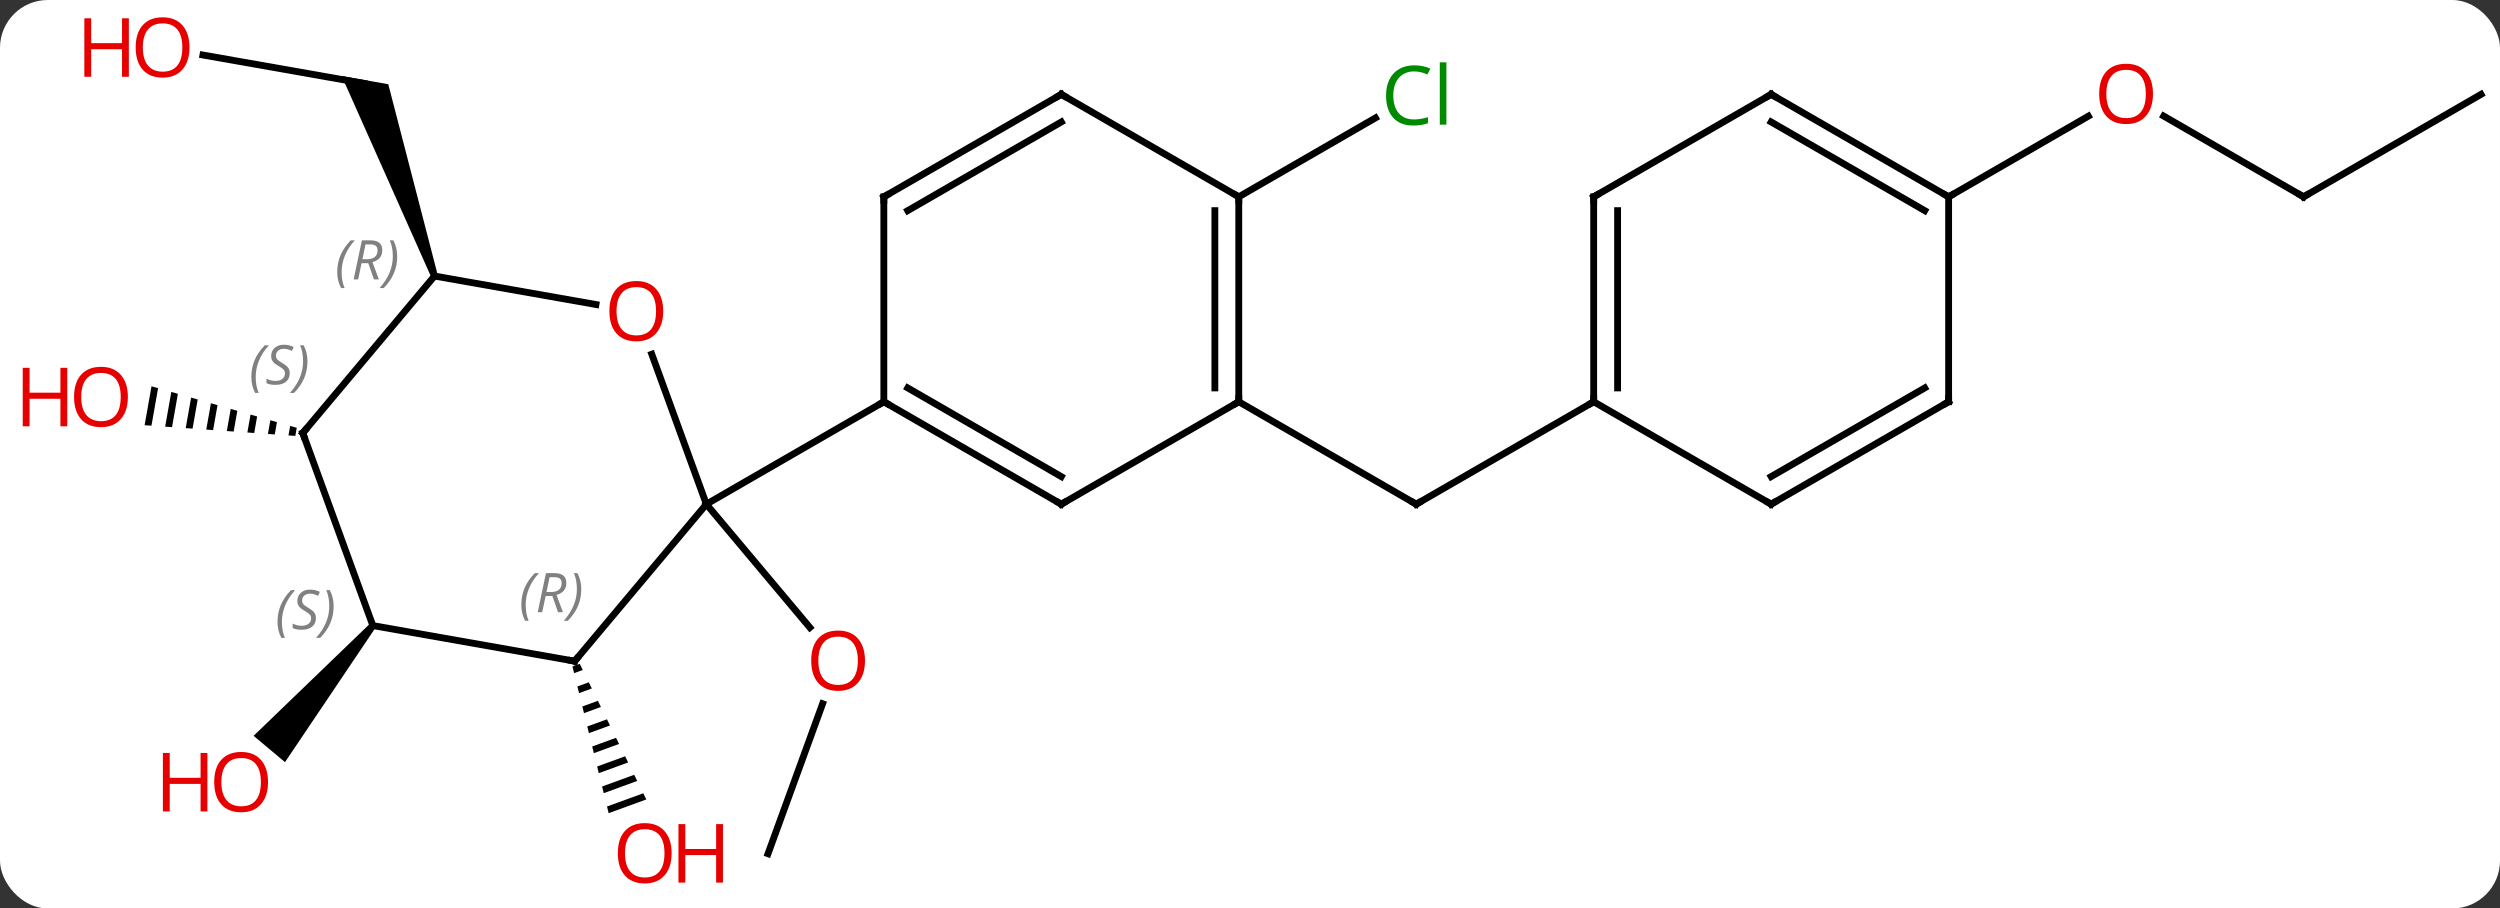 <svg width="366" viewBox="0 0 366 133" style="fill-opacity:1; color-rendering:auto; color-interpolation:auto; text-rendering:auto; stroke:black; stroke-linecap:square; stroke-miterlimit:10; shape-rendering:auto; stroke-opacity:1; fill:black; stroke-dasharray:none; font-weight:normal; stroke-width:1; font-family:'Open Sans'; font-style:normal; stroke-linejoin:miter; font-size:12; stroke-dashoffset:0; image-rendering:auto;" height="133" class="cas-substance-image" xmlns:xlink="http://www.w3.org/1999/xlink" xmlns="http://www.w3.org/2000/svg"><rect x="0" y="0" width="366" height="133" fill="#333333" stroke="none"/><svg class="cas-substance-single-component"><rect y="0" x="0" width="366" stroke="none" ry="7" rx="7" height="133" fill="white" class="cas-substance-group"/><svg y="0" x="0" width="366" viewBox="0 0 366 133" style="fill:black;" height="133" class="cas-substance-single-component-image"><svg><g><g transform="translate(189,66)" style="text-rendering:geometricPrecision; color-rendering:optimizeQuality; color-interpolation:linearRGB; stroke-linecap:butt; image-rendering:optimizeQuality;"><line y2="58.986" y1="37.026" x2="-76.563" x1="-68.571" style="fill:none;"/><line y2="7.815" y1="25.87" x2="-85.587" x1="-70.436" style="fill:none;"/><path style="stroke:none;" d="M-104.127 31.182 L-105.192 31.57 L-105.192 31.57 L-104.951 32.546 L-104.951 32.546 L-103.685 32.084 L-104.127 31.182 ZM-102.799 33.889 L-104.469 34.499 L-104.228 35.475 L-104.228 35.475 L-102.356 34.792 L-102.356 34.792 L-102.799 33.889 ZM-101.47 36.597 L-103.747 37.428 L-103.747 37.428 L-103.506 38.404 L-103.506 38.404 L-101.027 37.5 L-101.47 36.597 ZM-100.141 39.305 L-103.024 40.357 L-102.783 41.333 L-102.783 41.333 L-99.698 40.208 L-100.141 39.305 ZM-98.812 42.013 L-102.302 43.286 L-102.061 44.262 L-102.061 44.262 L-98.369 42.915 L-98.812 42.013 ZM-97.483 44.721 L-101.579 46.215 L-101.579 46.215 L-101.338 47.191 L-101.338 47.191 L-97.04 45.623 L-97.04 45.623 L-97.483 44.721 ZM-96.154 47.428 L-100.856 49.144 L-100.616 50.12 L-100.616 50.12 L-95.711 48.331 L-95.711 48.331 L-96.154 47.428 ZM-94.825 50.136 L-100.134 52.072 L-99.893 53.049 L-99.893 53.049 L-94.382 51.039 L-94.825 50.136 Z"/><line y2="-57.945" y1="-53.778" x2="-159.291" x1="-135.654" style="fill:none;"/><path style="stroke:none;" d="M-124.921 -25.758 L-125.861 -25.416 L-138.979 -54.872 L-132.156 -53.669 Z"/><path style="stroke:none;" d="M-134.798 25.266 L-134.032 25.908 L-147.277 45.581 L-151.873 41.724 Z"/><line y2="-7.185" y1="7.815" x2="-7.644" x1="18.336" style="fill:none;"/><line y2="-7.185" y1="7.815" x2="44.316" x1="18.336" style="fill:none;"/><path style="stroke:none;" d="M-166.821 -9.45 L-167.829 -3.748 L-166.826 -3.676 L-165.855 -9.174 L-166.821 -9.45 ZM-163.921 -8.622 L-164.82 -3.534 L-163.817 -3.463 L-162.955 -8.345 L-163.921 -8.622 ZM-161.022 -7.793 L-161.812 -3.321 L-160.809 -3.25 L-160.055 -7.517 L-161.022 -7.793 ZM-158.122 -6.964 L-158.803 -3.107 L-158.803 -3.107 L-157.8 -3.036 L-157.155 -6.688 L-158.122 -6.964 ZM-155.222 -6.135 L-155.794 -2.894 L-154.792 -2.823 L-154.255 -5.859 L-155.222 -6.135 ZM-152.322 -5.307 L-152.786 -2.681 L-151.783 -2.61 L-151.355 -5.03 L-152.322 -5.307 ZM-149.422 -4.478 L-149.777 -2.467 L-148.774 -2.396 L-148.455 -4.202 L-149.422 -4.478 ZM-146.522 -3.649 L-146.769 -2.254 L-145.766 -2.183 L-145.766 -2.183 L-145.555 -3.373 L-146.522 -3.649 Z"/><line y2="-37.185" y1="-48.736" x2="-7.644" x1="12.363" style="fill:none;"/><line y2="-37.185" y1="-49.006" x2="148.239" x1="127.764" style="fill:none;"/><line y2="-37.185" y1="-48.996" x2="96.279" x1="116.736" style="fill:none;"/><line y2="-52.185" y1="-37.185" x2="174.219" x1="148.239" style="fill:none;"/><line y2="-14.145" y1="7.815" x2="-93.579" x1="-85.587" style="fill:none;"/><line y2="30.795" y1="7.815" x2="-104.871" x1="-85.587" style="fill:none;"/><line y2="-7.185" y1="7.815" x2="-59.607" x1="-85.587" style="fill:none;"/><line y2="-25.587" y1="-21.418" x2="-125.391" x1="-101.754" style="fill:none;"/><line y2="25.587" y1="30.795" x2="-134.415" x1="-104.871" style="fill:none;"/><line y2="-2.604" y1="-25.587" x2="-144.675" x1="-125.391" style="fill:none;"/><line y2="-2.604" y1="25.587" x2="-144.675" x1="-134.415" style="fill:none;"/><line y2="7.815" y1="-7.185" x2="-33.627" x1="-59.607" style="fill:none;"/><line y2="3.773" y1="-9.206" x2="-33.627" x1="-56.107" style="fill:none;"/><line y2="-37.185" y1="-7.185" x2="-59.607" x1="-59.607" style="fill:none;"/><line y2="-7.185" y1="7.815" x2="-7.644" x1="-33.627" style="fill:none;"/><line y2="-52.185" y1="-37.185" x2="-33.627" x1="-59.607" style="fill:none;"/><line y2="-48.144" y1="-35.164" x2="-33.627" x1="-56.107" style="fill:none;"/><line y2="-37.185" y1="-7.185" x2="-7.644" x1="-7.644" style="fill:none;"/><line y2="-35.164" y1="-9.206" x2="-11.144" x1="-11.144" style="fill:none;"/><line y2="-37.185" y1="-52.185" x2="-7.644" x1="-33.627" style="fill:none;"/><line y2="-37.185" y1="-7.185" x2="44.316" x1="44.316" style="fill:none;"/><line y2="-35.164" y1="-9.206" x2="47.816" x1="47.816" style="fill:none;"/><line y2="7.815" y1="-7.185" x2="70.296" x1="44.316" style="fill:none;"/><line y2="-52.185" y1="-37.185" x2="70.296" x1="44.316" style="fill:none;"/><line y2="-7.185" y1="7.815" x2="96.279" x1="70.296" style="fill:none;"/><line y2="-9.206" y1="3.773" x2="92.779" x1="70.296" style="fill:none;"/><line y2="-37.185" y1="-52.185" x2="96.279" x1="70.296" style="fill:none;"/><line y2="-35.164" y1="-48.144" x2="92.779" x1="70.296" style="fill:none;"/><line y2="-37.185" y1="-7.185" x2="96.279" x1="96.279" style="fill:none;"/></g><g transform="translate(189,66)" style="fill:rgb(230,0,0); text-rendering:geometricPrecision; color-rendering:optimizeQuality; image-rendering:optimizeQuality; font-family:'Open Sans'; stroke:rgb(230,0,0); color-interpolation:linearRGB;"><path style="stroke:none;" d="M-62.365 30.725 Q-62.365 32.787 -63.405 33.967 Q-64.444 35.147 -66.287 35.147 Q-68.178 35.147 -69.209 33.983 Q-70.24 32.818 -70.24 30.709 Q-70.24 28.615 -69.209 27.467 Q-68.178 26.318 -66.287 26.318 Q-64.428 26.318 -63.397 27.49 Q-62.365 28.662 -62.365 30.725 ZM-69.194 30.725 Q-69.194 32.459 -68.451 33.365 Q-67.709 34.272 -66.287 34.272 Q-64.865 34.272 -64.139 33.373 Q-63.412 32.475 -63.412 30.725 Q-63.412 28.99 -64.139 28.1 Q-64.865 27.209 -66.287 27.209 Q-67.709 27.209 -68.451 28.108 Q-69.194 29.006 -69.194 30.725 Z"/><path style="stroke:none;" d="M-90.674 58.916 Q-90.674 60.978 -91.713 62.158 Q-92.752 63.338 -94.595 63.338 Q-96.486 63.338 -97.517 62.173 Q-98.549 61.009 -98.549 58.9 Q-98.549 56.806 -97.517 55.658 Q-96.486 54.509 -94.595 54.509 Q-92.736 54.509 -91.705 55.681 Q-90.674 56.853 -90.674 58.916 ZM-97.502 58.916 Q-97.502 60.65 -96.759 61.556 Q-96.017 62.463 -94.595 62.463 Q-93.174 62.463 -92.447 61.564 Q-91.72 60.666 -91.72 58.916 Q-91.72 57.181 -92.447 56.291 Q-93.174 55.4 -94.595 55.4 Q-96.017 55.4 -96.759 56.298 Q-97.502 57.197 -97.502 58.916 Z"/><path style="stroke:none;" d="M-83.158 63.213 L-84.158 63.213 L-84.158 59.181 L-88.674 59.181 L-88.674 63.213 L-89.674 63.213 L-89.674 54.65 L-88.674 54.65 L-88.674 58.291 L-84.158 58.291 L-84.158 54.65 L-83.158 54.65 L-83.158 63.213 Z"/><path style="stroke:none;" d="M-161.261 -59.056 Q-161.261 -56.994 -162.3 -55.814 Q-163.339 -54.634 -165.182 -54.634 Q-167.073 -54.634 -168.104 -55.798 Q-169.136 -56.963 -169.136 -59.072 Q-169.136 -61.166 -168.104 -62.314 Q-167.073 -63.463 -165.182 -63.463 Q-163.323 -63.463 -162.292 -62.291 Q-161.261 -61.119 -161.261 -59.056 ZM-168.089 -59.056 Q-168.089 -57.322 -167.346 -56.416 Q-166.604 -55.509 -165.182 -55.509 Q-163.761 -55.509 -163.034 -56.408 Q-162.307 -57.306 -162.307 -59.056 Q-162.307 -60.791 -163.034 -61.681 Q-163.761 -62.572 -165.182 -62.572 Q-166.604 -62.572 -167.346 -61.673 Q-168.089 -60.775 -168.089 -59.056 Z"/><path style="stroke:none;" d="M-170.136 -54.759 L-171.136 -54.759 L-171.136 -58.791 L-175.651 -58.791 L-175.651 -54.759 L-176.651 -54.759 L-176.651 -63.322 L-175.651 -63.322 L-175.651 -59.681 L-171.136 -59.681 L-171.136 -63.322 L-170.136 -63.322 L-170.136 -54.759 Z"/><path style="stroke:none;" d="M-149.762 48.497 Q-149.762 50.559 -150.801 51.739 Q-151.84 52.919 -153.683 52.919 Q-155.574 52.919 -156.605 51.755 Q-157.637 50.59 -157.637 48.481 Q-157.637 46.387 -156.605 45.239 Q-155.574 44.09 -153.683 44.09 Q-151.824 44.09 -150.793 45.262 Q-149.762 46.434 -149.762 48.497 ZM-156.59 48.497 Q-156.59 50.231 -155.847 51.137 Q-155.105 52.044 -153.683 52.044 Q-152.262 52.044 -151.535 51.145 Q-150.808 50.247 -150.808 48.497 Q-150.808 46.762 -151.535 45.872 Q-152.262 44.981 -153.683 44.981 Q-155.105 44.981 -155.847 45.88 Q-156.59 46.778 -156.59 48.497 Z"/><path style="stroke:none;" d="M-158.637 52.794 L-159.637 52.794 L-159.637 48.762 L-164.152 48.762 L-164.152 52.794 L-165.152 52.794 L-165.152 44.231 L-164.152 44.231 L-164.152 47.872 L-159.637 47.872 L-159.637 44.231 L-158.637 44.231 L-158.637 52.794 Z"/></g><g transform="translate(189,66)" style="stroke-linecap:butt; text-rendering:geometricPrecision; color-rendering:optimizeQuality; image-rendering:optimizeQuality; font-family:'Open Sans'; color-interpolation:linearRGB; stroke-miterlimit:5;"><path style="fill:none;" d="M17.903 7.565 L18.336 7.815 L18.769 7.565"/><path style="fill:rgb(230,0,0); stroke:none;" d="M-170.281 -7.885 Q-170.281 -5.823 -171.321 -4.643 Q-172.36 -3.463 -174.203 -3.463 Q-176.094 -3.463 -177.125 -4.628 Q-178.156 -5.792 -178.156 -7.901 Q-178.156 -9.995 -177.125 -11.143 Q-176.094 -12.292 -174.203 -12.292 Q-172.344 -12.292 -171.313 -11.12 Q-170.281 -9.948 -170.281 -7.885 ZM-177.11 -7.885 Q-177.11 -6.151 -176.367 -5.245 Q-175.625 -4.338 -174.203 -4.338 Q-172.781 -4.338 -172.055 -5.237 Q-171.328 -6.135 -171.328 -7.885 Q-171.328 -9.62 -172.055 -10.51 Q-172.781 -11.401 -174.203 -11.401 Q-175.625 -11.401 -176.367 -10.502 Q-177.11 -9.604 -177.11 -7.885 Z"/><path style="fill:rgb(230,0,0); stroke:none;" d="M-179.156 -3.588 L-180.156 -3.588 L-180.156 -7.62 L-184.672 -7.62 L-184.672 -3.588 L-185.672 -3.588 L-185.672 -12.151 L-184.672 -12.151 L-184.672 -8.51 L-180.156 -8.51 L-180.156 -12.151 L-179.156 -12.151 L-179.156 -3.588 Z"/><path style="fill:rgb(0,138,0); stroke:none;" d="M18.027 -55.544 Q16.621 -55.544 15.801 -54.607 Q14.98 -53.669 14.98 -52.029 Q14.98 -50.357 15.77 -49.435 Q16.559 -48.513 18.012 -48.513 Q18.918 -48.513 20.059 -48.841 L20.059 -47.966 Q19.168 -47.623 17.871 -47.623 Q15.98 -47.623 14.949 -48.779 Q13.918 -49.935 13.918 -52.044 Q13.918 -53.373 14.41 -54.365 Q14.902 -55.357 15.84 -55.896 Q16.777 -56.435 18.043 -56.435 Q19.387 -56.435 20.402 -55.951 L19.98 -55.091 Q18.996 -55.544 18.027 -55.544 ZM22.754 -47.748 L21.785 -47.748 L21.785 -56.873 L22.754 -56.873 L22.754 -47.748 Z"/><path style="fill:rgb(230,0,0); stroke:none;" d="M126.197 -52.255 Q126.197 -50.193 125.157 -49.013 Q124.118 -47.833 122.275 -47.833 Q120.384 -47.833 119.353 -48.998 Q118.322 -50.162 118.322 -52.271 Q118.322 -54.365 119.353 -55.513 Q120.384 -56.662 122.275 -56.662 Q124.134 -56.662 125.165 -55.49 Q126.197 -54.318 126.197 -52.255 ZM119.368 -52.255 Q119.368 -50.521 120.111 -49.615 Q120.853 -48.708 122.275 -48.708 Q123.697 -48.708 124.423 -49.607 Q125.15 -50.505 125.15 -52.255 Q125.15 -53.99 124.423 -54.88 Q123.697 -55.771 122.275 -55.771 Q120.853 -55.771 120.111 -54.873 Q119.368 -53.974 119.368 -52.255 Z"/><path style="fill:none;" d="M147.806 -37.435 L148.239 -37.185 L148.672 -37.435"/><path style="fill:rgb(230,0,0); stroke:none;" d="M-91.909 -20.446 Q-91.909 -18.384 -92.949 -17.204 Q-93.988 -16.024 -95.831 -16.024 Q-97.722 -16.024 -98.753 -17.189 Q-99.784 -18.353 -99.784 -20.462 Q-99.784 -22.556 -98.753 -23.704 Q-97.722 -24.853 -95.831 -24.853 Q-93.972 -24.853 -92.941 -23.681 Q-91.909 -22.509 -91.909 -20.446 ZM-98.738 -20.446 Q-98.738 -18.712 -97.995 -17.806 Q-97.253 -16.899 -95.831 -16.899 Q-94.409 -16.899 -93.683 -17.798 Q-92.956 -18.696 -92.956 -20.446 Q-92.956 -22.181 -93.683 -23.071 Q-94.409 -23.962 -95.831 -23.962 Q-97.253 -23.962 -97.995 -23.064 Q-98.738 -22.165 -98.738 -20.446 Z"/><path style="fill:none;" d="M-104.55 30.412 L-104.871 30.795 L-105.363 30.708"/></g><g transform="translate(189,66)" style="stroke-linecap:butt; font-size:8.4px; fill:gray; text-rendering:geometricPrecision; image-rendering:optimizeQuality; color-rendering:optimizeQuality; font-family:'Open Sans'; font-style:italic; stroke:gray; color-interpolation:linearRGB; stroke-miterlimit:5;"><path style="stroke:none;" d="M-112.679 22.562 Q-112.679 21.234 -112.211 20.109 Q-111.742 18.984 -110.711 17.906 L-110.101 17.906 Q-111.07 18.968 -111.554 20.14 Q-112.039 21.312 -112.039 22.546 Q-112.039 23.875 -111.601 24.89 L-112.117 24.89 Q-112.679 23.859 -112.679 22.562 ZM-109.119 21.25 L-109.619 23.625 L-110.276 23.625 L-109.073 17.906 L-107.823 17.906 Q-106.088 17.906 -106.088 19.343 Q-106.088 20.703 -107.526 21.093 L-106.588 23.625 L-107.307 23.625 L-108.135 21.25 L-109.119 21.25 ZM-108.541 18.5 Q-108.932 20.421 -108.994 20.671 L-108.338 20.671 Q-107.588 20.671 -107.182 20.343 Q-106.776 20.015 -106.776 19.39 Q-106.776 18.921 -107.033 18.71 Q-107.291 18.5 -107.885 18.5 L-108.541 18.5 ZM-103.902 20.25 Q-103.902 21.578 -104.379 22.71 Q-104.855 23.843 -105.871 24.89 L-106.48 24.89 Q-104.543 22.734 -104.543 20.25 Q-104.543 18.921 -104.98 17.906 L-104.465 17.906 Q-103.902 18.968 -103.902 20.25 Z"/><path style="stroke:none;" d="M-139.628 -26.159 Q-139.628 -27.487 -139.159 -28.612 Q-138.69 -29.737 -137.659 -30.815 L-137.05 -30.815 Q-138.018 -29.753 -138.503 -28.581 Q-138.987 -27.409 -138.987 -26.175 Q-138.987 -24.846 -138.55 -23.831 L-139.065 -23.831 Q-139.628 -24.862 -139.628 -26.159 ZM-136.068 -27.471 L-136.568 -25.096 L-137.224 -25.096 L-136.021 -30.815 L-134.771 -30.815 Q-133.036 -30.815 -133.036 -29.378 Q-133.036 -28.018 -134.474 -27.628 L-133.536 -25.096 L-134.255 -25.096 L-135.083 -27.471 L-136.068 -27.471 ZM-135.49 -30.221 Q-135.88 -28.3 -135.943 -28.05 L-135.286 -28.05 Q-134.536 -28.05 -134.13 -28.378 Q-133.724 -28.706 -133.724 -29.331 Q-133.724 -29.8 -133.982 -30.011 Q-134.24 -30.221 -134.833 -30.221 L-135.49 -30.221 ZM-130.851 -28.471 Q-130.851 -27.143 -131.327 -26.011 Q-131.804 -24.878 -132.819 -23.831 L-133.429 -23.831 Q-131.491 -25.987 -131.491 -28.471 Q-131.491 -29.8 -131.929 -30.815 L-131.413 -30.815 Q-130.851 -29.753 -130.851 -28.471 Z"/><path style="stroke:none;" d="M-148.372 25.053 Q-148.372 23.725 -147.903 22.6 Q-147.434 21.475 -146.403 20.397 L-145.793 20.397 Q-146.762 21.46 -147.247 22.631 Q-147.731 23.803 -147.731 25.038 Q-147.731 26.366 -147.293 27.381 L-147.809 27.381 Q-148.372 26.35 -148.372 25.053 ZM-142.749 24.46 Q-142.749 25.288 -143.296 25.741 Q-143.843 26.194 -144.843 26.194 Q-145.249 26.194 -145.561 26.139 Q-145.874 26.085 -146.155 25.944 L-146.155 25.288 Q-145.53 25.616 -144.827 25.616 Q-144.202 25.616 -143.827 25.319 Q-143.452 25.022 -143.452 24.506 Q-143.452 24.194 -143.655 23.967 Q-143.858 23.741 -144.421 23.413 Q-145.015 23.085 -145.241 22.756 Q-145.468 22.428 -145.468 21.975 Q-145.468 21.241 -144.952 20.78 Q-144.436 20.319 -143.593 20.319 Q-143.218 20.319 -142.882 20.397 Q-142.546 20.475 -142.171 20.647 L-142.436 21.241 Q-142.686 21.085 -143.007 20.999 Q-143.327 20.913 -143.593 20.913 Q-144.124 20.913 -144.444 21.186 Q-144.765 21.46 -144.765 21.928 Q-144.765 22.131 -144.694 22.28 Q-144.624 22.428 -144.483 22.561 Q-144.343 22.694 -143.921 22.944 Q-143.358 23.288 -143.155 23.483 Q-142.952 23.678 -142.851 23.913 Q-142.749 24.147 -142.749 24.46 ZM-140.155 22.741 Q-140.155 24.069 -140.631 25.202 Q-141.108 26.335 -142.123 27.381 L-142.733 27.381 Q-140.795 25.225 -140.795 22.741 Q-140.795 21.413 -141.233 20.397 L-140.717 20.397 Q-140.155 21.46 -140.155 22.741 Z"/><path style="fill:none; stroke:black;" d="M-144.354 -2.987 L-144.675 -2.604 L-144.504 -2.134"/><path style="stroke:none;" d="M-152.204 -10.798 Q-152.204 -12.126 -151.735 -13.251 Q-151.267 -14.376 -150.235 -15.454 L-149.626 -15.454 Q-150.595 -14.391 -151.079 -13.22 Q-151.564 -12.048 -151.564 -10.813 Q-151.564 -9.485 -151.126 -8.47 L-151.642 -8.47 Q-152.204 -9.501 -152.204 -10.798 ZM-146.582 -11.391 Q-146.582 -10.563 -147.129 -10.11 Q-147.675 -9.657 -148.675 -9.657 Q-149.082 -9.657 -149.394 -9.712 Q-149.707 -9.766 -149.988 -9.907 L-149.988 -10.563 Q-149.363 -10.235 -148.66 -10.235 Q-148.035 -10.235 -147.66 -10.532 Q-147.285 -10.829 -147.285 -11.345 Q-147.285 -11.657 -147.488 -11.884 Q-147.691 -12.11 -148.254 -12.438 Q-148.847 -12.766 -149.074 -13.095 Q-149.3 -13.423 -149.3 -13.876 Q-149.3 -14.61 -148.785 -15.071 Q-148.269 -15.532 -147.425 -15.532 Q-147.05 -15.532 -146.714 -15.454 Q-146.379 -15.376 -146.004 -15.204 L-146.269 -14.61 Q-146.519 -14.766 -146.839 -14.852 Q-147.16 -14.938 -147.425 -14.938 Q-147.957 -14.938 -148.277 -14.665 Q-148.597 -14.391 -148.597 -13.923 Q-148.597 -13.72 -148.527 -13.571 Q-148.457 -13.423 -148.316 -13.29 Q-148.175 -13.157 -147.754 -12.907 Q-147.191 -12.563 -146.988 -12.368 Q-146.785 -12.173 -146.683 -11.938 Q-146.582 -11.704 -146.582 -11.391 ZM-143.987 -13.11 Q-143.987 -11.782 -144.464 -10.649 Q-144.94 -9.516 -145.956 -8.47 L-146.565 -8.47 Q-144.628 -10.626 -144.628 -13.11 Q-144.628 -14.438 -145.065 -15.454 L-144.55 -15.454 Q-143.987 -14.391 -143.987 -13.11 Z"/><path style="fill:none; stroke:black;" d="M-59.174 -6.935 L-59.607 -7.185 L-60.04 -6.935"/><path style="fill:none; stroke:black;" d="M-34.06 7.565 L-33.627 7.815 L-33.194 7.565"/><path style="fill:none; stroke:black;" d="M-59.607 -36.685 L-59.607 -37.185 L-59.174 -37.435"/><path style="fill:none; stroke:black;" d="M-7.644 -7.685 L-7.644 -7.185 L-8.077 -6.935"/><path style="fill:none; stroke:black;" d="M-34.06 -51.935 L-33.627 -52.185 L-33.194 -51.935"/><path style="fill:none; stroke:black;" d="M-7.644 -36.685 L-7.644 -37.185 L-8.077 -37.435"/><path style="fill:none; stroke:black;" d="M44.316 -7.685 L44.316 -7.185 L43.883 -6.935"/><path style="fill:none; stroke:black;" d="M44.316 -36.685 L44.316 -37.185 L44.749 -37.435"/><path style="fill:none; stroke:black;" d="M69.863 7.565 L70.296 7.815 L70.729 7.565"/><path style="fill:none; stroke:black;" d="M69.863 -51.935 L70.296 -52.185 L70.729 -51.935"/><path style="fill:none; stroke:black;" d="M95.846 -6.935 L96.279 -7.185 L96.279 -7.685"/><path style="fill:none; stroke:black;" d="M95.846 -37.435 L96.279 -37.185 L96.712 -37.435"/></g></g></svg></svg></svg></svg>